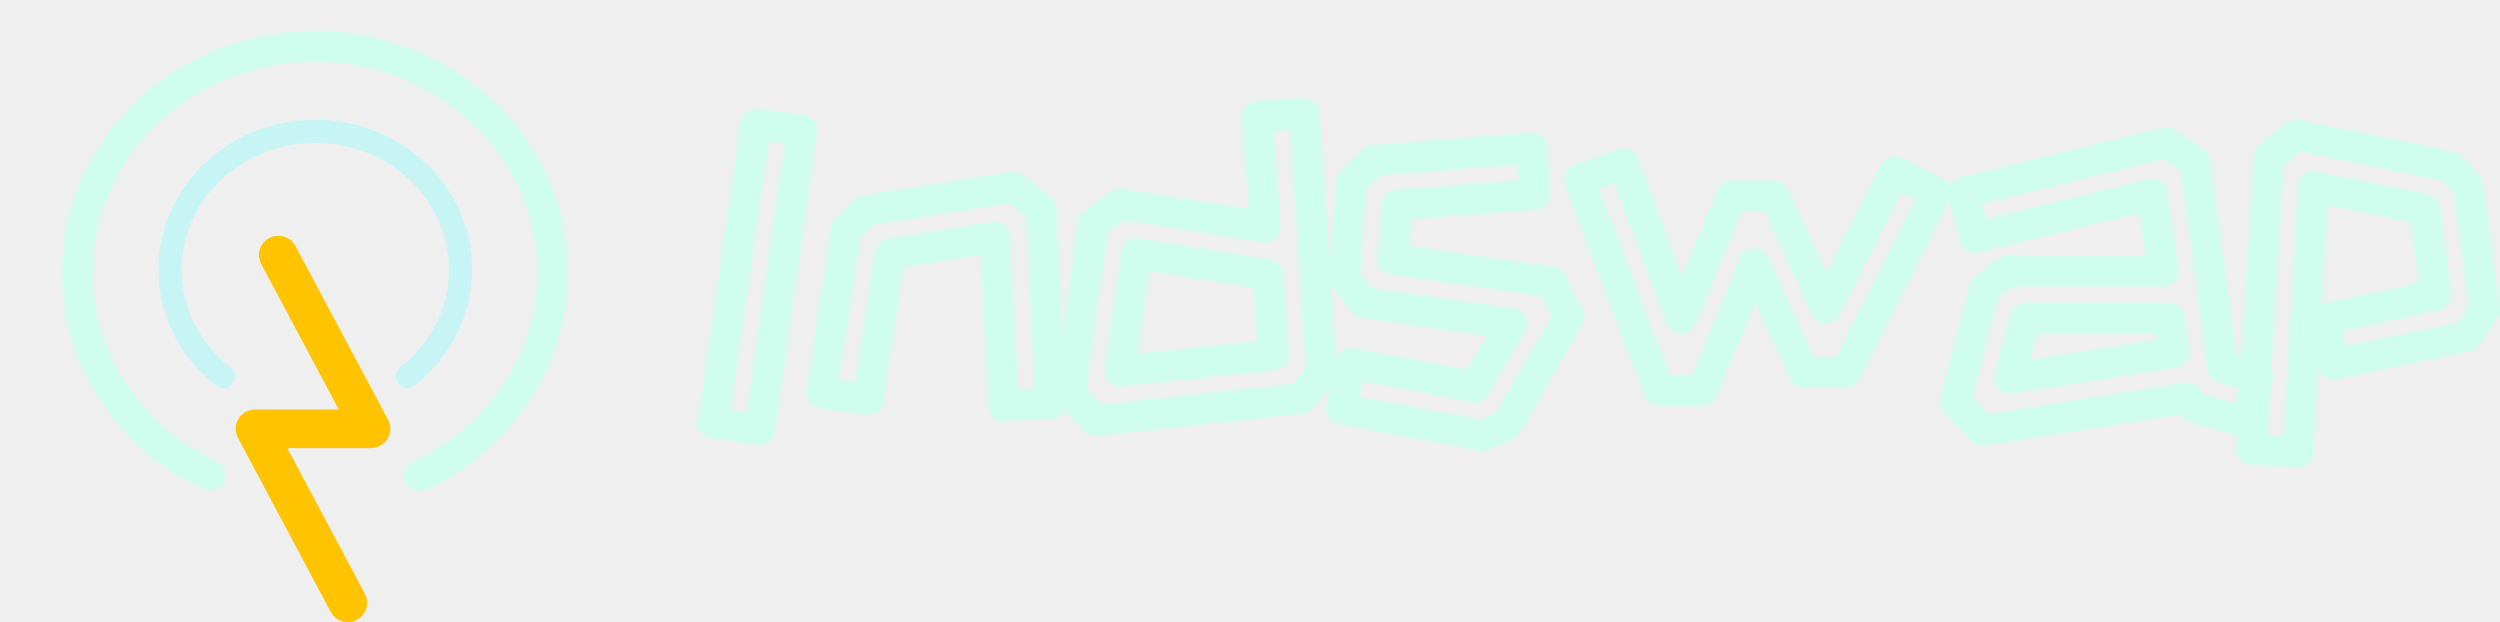 <svg xmlns="http://www.w3.org/2000/svg" xmlns:xlink="http://www.w3.org/1999/xlink" fill="none" version="1.1" width="323.464" height="80.5" viewBox="0 0 323.464 80.5"><g><rect x="0" y="0" width="323.464" height="80.5" rx="0" fill="#EFEFEF" fill-opacity="1"/><g><rect x="0" y="0" width="82" height="78" rx="0" fill="#FFFFFF" fill-opacity="0.01"/></g><g><path d="M22.531,43.334Q24.488,47.18,27.968,49.892Q28.166,50.046,28.403,50.127Q28.639,50.209,28.89,50.209L28.894,50.209Q28.985,50.208,29.075,50.197Q29.221,50.179,29.361,50.133Q29.502,50.086,29.63,50.013Q29.759,49.94,29.871,49.844Q29.982,49.747,30.073,49.631Q30.227,49.433,30.309,49.196Q30.39,48.959,30.39,48.709Q30.39,48.694,30.39,48.679Q30.386,48.511,30.346,48.349Q30.306,48.186,30.231,48.037Q30.156,47.887,30.05,47.758Q29.944,47.628,29.812,47.526Q26.859,45.224,25.205,41.973Q23.5,38.624,23.5,34.875Q23.5,31.557,24.847,28.527Q26.153,25.591,28.538,23.322Q30.931,21.046,34.037,19.796Q37.259,18.5,40.792,18.5Q44.324,18.5,47.546,19.796Q50.653,21.046,53.046,23.322Q55.431,25.591,56.736,28.527Q58.083,31.557,58.083,34.875Q58.083,38.624,56.379,41.973Q54.724,45.224,51.771,47.526Q51.636,47.631,51.528,47.764Q51.421,47.897,51.346,48.05Q51.27,48.204,51.232,48.371Q51.193,48.538,51.193,48.709Q51.193,48.732,51.194,48.756Q51.202,48.994,51.283,49.218Q51.364,49.443,51.51,49.631Q51.601,49.747,51.713,49.844Q51.825,49.94,51.953,50.013Q52.082,50.086,52.222,50.133Q52.362,50.179,52.509,50.197Q52.601,50.209,52.693,50.209Q52.71,50.209,52.726,50.208Q52.968,50.203,53.196,50.122Q53.424,50.041,53.615,49.892Q57.095,47.18,59.052,43.334Q61.083,39.343,61.083,34.875Q61.083,30.92,59.477,27.308Q57.93,23.828,55.113,21.149Q52.305,18.477,48.666,17.013Q44.905,15.5,40.792,15.5Q36.678,15.5,32.917,17.013Q29.279,18.477,26.47,21.149Q23.654,23.828,22.106,27.308Q20.5,30.92,20.5,34.875Q20.5,39.343,22.531,43.334Z" fill-rule="evenodd" fill="#C7F5F5" fill-opacity="1"/></g><g><path d="M13.12,52.035Q18.085,59.463,26.363,63.331Q26.542,63.414,26.733,63.461Q26.924,63.508,27.121,63.517Q27.318,63.526,27.513,63.496Q27.707,63.466,27.893,63.399Q28.078,63.332,28.246,63.23Q28.415,63.128,28.56,62.995Q28.706,62.862,28.822,62.703Q28.939,62.544,29.022,62.366Q29.064,62.277,29.096,62.184Q29.129,62.091,29.152,61.996Q29.176,61.901,29.19,61.803Q29.204,61.706,29.208,61.608Q29.212,61.51,29.207,61.412Q29.202,61.313,29.187,61.216Q29.172,61.119,29.148,61.024Q29.123,60.929,29.09,60.837Q29.056,60.744,29.014,60.656Q28.972,60.567,28.921,60.483Q28.87,60.399,28.811,60.32Q28.752,60.242,28.686,60.169Q28.619,60.097,28.546,60.031Q28.473,59.965,28.394,59.907Q28.315,59.849,28.23,59.799Q28.146,59.749,28.057,59.707Q20.79,56.312,16.445,49.812Q12,43.162,12,35.25Q12,29.724,14.244,24.677Q16.417,19.791,20.385,16.016Q24.364,12.232,29.527,10.154Q34.881,8,40.75,8Q46.619,8,51.973,10.154Q57.136,12.232,61.115,16.016Q65.083,19.791,67.256,24.677Q69.5,29.724,69.5,35.25Q69.5,43.162,65.055,49.812Q60.71,56.312,53.443,59.707Q53.265,59.791,53.106,59.907Q52.947,60.024,52.814,60.169Q52.681,60.314,52.579,60.483Q52.477,60.651,52.41,60.837Q52.343,61.022,52.313,61.216Q52.283,61.411,52.292,61.608Q52.301,61.805,52.348,61.996Q52.395,62.187,52.478,62.366Q52.561,62.544,52.678,62.703Q52.794,62.862,52.94,62.995Q53.085,63.128,53.254,63.23Q53.422,63.332,53.607,63.399Q53.792,63.466,53.987,63.496Q54.182,63.526,54.379,63.517Q54.575,63.508,54.767,63.461Q54.958,63.414,55.137,63.331Q63.415,59.463,68.38,52.035Q73.5,44.376,73.5,35.25Q73.5,28.875,70.911,23.052Q68.416,17.44,63.872,13.118Q59.339,8.806,53.466,6.443Q47.393,4,40.75,4Q34.107,4,28.034,6.443Q22.161,8.806,17.628,13.118Q13.084,17.44,10.589,23.052Q8,28.875,8,35.25Q8,44.376,13.12,52.035ZM141.968,56.412L168.528,53.532Q168.718,53.512,168.901,53.455Q169.084,53.399,169.253,53.309Q169.422,53.218,169.571,53.098Q169.72,52.977,169.843,52.83L172.056,50.196L171.596,52.572Q171.595,52.58,171.593,52.588Q171.558,52.781,171.56,52.978Q171.563,53.175,171.604,53.368Q171.645,53.56,171.722,53.742Q171.8,53.922,171.912,54.085Q172.023,54.247,172.164,54.385Q172.306,54.522,172.471,54.629Q172.636,54.737,172.819,54.81Q173.002,54.883,173.196,54.919L191.5,58.31Q191.799,58.366,192.102,58.33Q192.405,58.293,192.683,58.169L195.819,56.761Q196.108,56.631,196.343,56.418Q196.577,56.206,196.735,55.931L204.735,41.979Q204.796,41.872,204.844,41.758Q204.892,41.645,204.925,41.526Q204.958,41.408,204.977,41.286Q204.996,41.164,204.999,41.041Q205.003,40.918,204.991,40.795Q204.979,40.673,204.953,40.552Q204.926,40.432,204.885,40.316Q204.844,40.2,204.789,40.09L202.549,35.61Q202.44,35.393,202.283,35.208Q202.126,35.023,201.93,34.882Q201.733,34.74,201.508,34.649Q201.284,34.559,201.044,34.524L182.363,31.847L182.646,28.386L198.735,27.17Q198.832,27.163,198.928,27.146Q199.024,27.129,199.118,27.103Q199.212,27.077,199.303,27.042Q199.394,27.007,199.481,26.963Q199.568,26.92,199.651,26.868Q199.733,26.816,199.81,26.756Q199.887,26.696,199.958,26.629Q200.029,26.562,200.093,26.488Q200.157,26.415,200.214,26.335Q200.27,26.256,200.319,26.171Q200.367,26.087,200.407,25.998Q200.447,25.909,200.479,25.817Q200.51,25.724,200.532,25.629Q200.554,25.534,200.567,25.438Q200.58,25.341,200.583,25.243Q200.586,25.146,200.58,25.049L200.196,19.033Q200.195,19.018,200.194,19.004Q200.186,18.906,200.169,18.809Q200.152,18.713,200.125,18.618Q200.099,18.524,200.063,18.432Q200.027,18.341,199.982,18.253Q199.938,18.166,199.885,18.083Q199.832,18,199.771,17.923Q199.711,17.846,199.642,17.775Q199.574,17.704,199.5,17.64Q199.425,17.576,199.345,17.52Q199.264,17.464,199.178,17.416Q199.093,17.367,199.003,17.328Q198.913,17.289,198.819,17.258Q198.726,17.228,198.63,17.207Q198.534,17.186,198.436,17.174Q198.339,17.162,198.24,17.16Q198.142,17.158,198.044,17.166L177.564,18.766Q177.214,18.794,176.894,18.939Q176.574,19.084,176.322,19.33L173.506,22.082Q173.377,22.208,173.273,22.355Q173.169,22.502,173.092,22.665Q173.016,22.828,172.97,23.003Q172.924,23.177,172.91,23.357L172.065,34.228L170.756,14.547Q170.749,14.449,170.733,14.353Q170.717,14.256,170.692,14.161Q170.666,14.067,170.632,13.975Q170.597,13.883,170.554,13.795Q170.51,13.707,170.458,13.624Q170.407,13.541,170.347,13.463Q170.287,13.385,170.22,13.314Q170.153,13.242,170.08,13.177Q170.006,13.113,169.926,13.055Q169.847,12.998,169.762,12.949Q169.677,12.9,169.588,12.859Q169.499,12.819,169.406,12.787Q169.313,12.755,169.218,12.733Q169.122,12.711,169.025,12.698Q168.928,12.685,168.83,12.681Q168.732,12.678,168.634,12.684L162.554,13.068Q162.546,13.069,162.537,13.069Q162.341,13.083,162.151,13.135Q161.961,13.187,161.785,13.275Q161.609,13.364,161.453,13.484Q161.298,13.605,161.169,13.754Q161.04,13.903,160.942,14.074Q160.845,14.245,160.782,14.432Q160.72,14.619,160.696,14.815Q160.671,15.01,160.685,15.207L161.529,27.027L145.204,24.417Q145.007,24.386,144.807,24.394Q144.608,24.402,144.414,24.449Q144.22,24.497,144.039,24.581Q143.858,24.666,143.698,24.785L140.242,27.345Q140.08,27.464,139.946,27.614Q139.811,27.763,139.709,27.936Q139.607,28.109,139.542,28.299Q139.476,28.489,139.45,28.688L137.501,43.302L136.71,26.935Q136.699,26.723,136.645,26.517Q136.59,26.312,136.493,26.122Q136.396,25.933,136.262,25.768Q136.128,25.603,135.961,25.47L132.441,22.654Q132.279,22.524,132.093,22.43Q131.907,22.337,131.706,22.283Q131.504,22.23,131.296,22.219Q131.088,22.208,130.882,22.24L111.682,25.248Q111.362,25.298,111.074,25.447Q110.786,25.596,110.56,25.828L108.064,28.388Q107.845,28.612,107.706,28.893Q107.566,29.174,107.519,29.483L104.319,50.539L104.318,50.545Q104.289,50.74,104.298,50.937Q104.308,51.134,104.356,51.325Q104.403,51.516,104.487,51.694Q104.572,51.872,104.689,52.031Q104.806,52.189,104.952,52.321Q105.098,52.453,105.267,52.555Q105.436,52.656,105.621,52.723Q105.806,52.789,106.001,52.818L112.017,53.714Q112.115,53.729,112.213,53.733Q112.311,53.738,112.409,53.734Q112.507,53.729,112.604,53.715Q112.701,53.7,112.797,53.676Q112.892,53.653,112.985,53.62Q113.077,53.587,113.166,53.544Q113.255,53.503,113.339,53.452Q113.423,53.402,113.502,53.343Q113.581,53.285,113.654,53.219Q113.727,53.153,113.793,53.08Q113.859,53.007,113.918,52.929Q113.976,52.85,114.027,52.766Q114.077,52.681,114.119,52.593Q114.161,52.504,114.195,52.411Q114.228,52.319,114.252,52.224Q114.276,52.128,114.29,52.031L116.89,34.6L126.873,33.007L127.85,52.604L127.851,52.609Q127.861,52.806,127.91,52.997Q127.958,53.188,128.043,53.365Q128.128,53.543,128.246,53.701Q128.364,53.859,128.51,53.991Q128.656,54.122,128.826,54.223Q128.995,54.324,129.181,54.389Q129.367,54.455,129.561,54.483Q129.756,54.512,129.953,54.501L136.033,54.181Q136.163,54.174,136.291,54.151Q136.42,54.127,136.544,54.087Q136.668,54.047,136.785,53.991Q136.903,53.935,137.013,53.864Q137.122,53.794,137.221,53.709Q137.321,53.625,137.408,53.529Q137.496,53.432,137.57,53.325Q137.645,53.218,137.705,53.102L140.311,55.811Q140.47,55.976,140.662,56.101Q140.854,56.226,141.069,56.304Q141.285,56.382,141.512,56.41Q141.74,56.437,141.968,56.412ZM172.244,36.918L172.864,46.235Q172.897,46.156,172.936,46.08Q172.975,46.004,173.021,45.932Q173.067,45.86,173.118,45.792Q173.17,45.724,173.227,45.66Q173.284,45.597,173.347,45.538Q173.409,45.48,173.477,45.427Q173.544,45.374,173.615,45.328Q173.687,45.281,173.762,45.24Q173.837,45.2,173.915,45.166Q173.994,45.131,174.075,45.104Q174.156,45.077,174.239,45.057Q174.322,45.036,174.406,45.023Q174.491,45.01,174.576,45.005Q174.661,44.999,174.747,45Q174.832,45.002,174.917,45.011Q175.002,45.019,175.086,45.035L189.819,47.842L192.36,43.447L176.225,41.172Q176.032,41.145,175.849,41.082Q175.665,41.018,175.497,40.92Q175.329,40.822,175.183,40.694Q175.037,40.566,174.919,40.411L172.359,37.083Q172.297,37.004,172.244,36.918ZM100.276,55.854L105.716,17.134Q105.718,17.123,105.72,17.112Q105.745,16.917,105.731,16.72Q105.718,16.523,105.666,16.333Q105.615,16.143,105.528,15.967Q105.44,15.79,105.32,15.634Q105.199,15.478,105.051,15.349Q104.902,15.219,104.731,15.121Q104.561,15.023,104.374,14.96Q104.187,14.898,103.992,14.872L98.04,14.104Q97.943,14.092,97.846,14.089Q97.749,14.086,97.651,14.092Q97.554,14.099,97.458,14.115Q97.362,14.131,97.268,14.156Q97.174,14.181,97.082,14.215Q96.991,14.249,96.904,14.292Q96.816,14.335,96.733,14.386Q96.65,14.437,96.573,14.496Q96.495,14.555,96.424,14.622Q96.352,14.688,96.288,14.761Q96.223,14.834,96.166,14.913Q96.109,14.991,96.059,15.075Q96.01,15.159,95.969,15.248Q95.928,15.336,95.896,15.428Q95.864,15.52,95.841,15.615Q95.818,15.71,95.804,15.806L90.3,54.462Q90.299,54.466,90.299,54.47Q90.272,54.665,90.284,54.862Q90.295,55.058,90.345,55.249Q90.395,55.44,90.481,55.617Q90.567,55.794,90.685,55.951Q90.804,56.108,90.951,56.239Q91.099,56.37,91.269,56.469Q91.439,56.569,91.625,56.634Q91.811,56.698,92.006,56.725L98.022,57.557Q98.119,57.571,98.217,57.575Q98.315,57.578,98.413,57.573Q98.511,57.567,98.608,57.551Q98.705,57.536,98.8,57.511Q98.895,57.487,98.987,57.453Q99.079,57.419,99.167,57.376Q99.256,57.333,99.339,57.282Q99.423,57.231,99.501,57.172Q99.58,57.113,99.652,57.046Q99.724,56.98,99.789,56.907Q99.855,56.833,99.912,56.754Q99.97,56.675,100.02,56.59Q100.07,56.505,100.111,56.416Q100.152,56.327,100.184,56.235Q100.217,56.142,100.24,56.047Q100.263,55.951,100.276,55.854ZM167.297,49.642L142.512,52.33L140.598,50.34L143.303,30.055L145.403,28.5L163.388,31.375Q163.485,31.39,163.583,31.396Q163.681,31.402,163.78,31.399Q163.878,31.395,163.975,31.381Q164.073,31.368,164.168,31.345Q164.264,31.323,164.357,31.291Q164.449,31.259,164.539,31.218Q164.628,31.177,164.713,31.127Q164.798,31.077,164.877,31.02Q164.957,30.962,165.03,30.897Q165.104,30.832,165.171,30.76Q165.238,30.688,165.297,30.609Q165.356,30.531,165.408,30.448Q165.459,30.364,165.502,30.275Q165.545,30.187,165.579,30.095Q165.614,30.003,165.638,29.908Q165.663,29.813,165.679,29.716Q165.715,29.488,165.699,29.258L164.819,16.933L166.897,16.802L168.951,47.674L167.297,49.642ZM301.183,26.574L300.447,39.305L312.966,36.602L311.925,28.77L301.183,26.574ZM299.974,47.482L299.991,47.557Q300.012,47.653,300.042,47.745Q300.072,47.838,300.111,47.928Q300.15,48.017,300.197,48.102Q300.245,48.188,300.301,48.268Q300.356,48.348,300.419,48.422Q300.483,48.497,300.553,48.565Q300.623,48.633,300.699,48.694Q300.776,48.754,300.858,48.807Q300.94,48.86,301.026,48.905Q301.113,48.95,301.204,48.986Q301.294,49.022,301.388,49.049Q301.482,49.076,301.578,49.094Q301.674,49.112,301.771,49.12Q301.868,49.129,301.966,49.128Q302.063,49.127,302.16,49.116Q302.258,49.106,302.353,49.086L319.505,45.502Q319.69,45.463,319.865,45.39Q320.04,45.317,320.198,45.213Q320.356,45.108,320.492,44.976Q320.628,44.844,320.736,44.689L323.104,41.297Q323.21,41.145,323.286,40.977Q323.362,40.809,323.406,40.629Q323.45,40.45,323.461,40.265Q323.471,40.08,323.448,39.897L321.4,23.961Q321.362,23.665,321.239,23.393Q321.116,23.121,320.919,22.896L318.615,20.272Q318.399,20.027,318.117,19.863Q317.834,19.698,317.514,19.633L297.546,15.537Q297.332,15.493,297.115,15.496Q296.897,15.499,296.684,15.55Q296.472,15.6,296.276,15.694Q296.08,15.789,295.908,15.923L292.324,18.739Q292.158,18.87,292.022,19.034Q291.886,19.197,291.788,19.385Q291.689,19.573,291.633,19.777Q291.576,19.982,291.564,20.194L290.024,46.186L289.415,46.012L286.006,20.748Q285.978,20.541,285.908,20.345Q285.838,20.148,285.728,19.97Q285.619,19.791,285.475,19.64Q285.331,19.488,285.159,19.37L281.447,16.81Q281.273,16.689,281.077,16.608Q280.881,16.527,280.673,16.489Q280.464,16.451,280.252,16.457Q280.041,16.463,279.835,16.514L253.531,22.978L253.518,22.981Q253.316,23.032,253.13,23.123Q252.943,23.214,252.779,23.342Q252.615,23.47,252.481,23.628Q252.347,23.787,252.248,23.97Q252.103,23.701,251.883,23.487Q251.664,23.274,251.391,23.136L246.079,20.447Q245.991,20.403,245.9,20.368Q245.809,20.332,245.714,20.306Q245.62,20.279,245.523,20.262Q245.426,20.245,245.329,20.238Q245.231,20.23,245.133,20.233Q245.035,20.235,244.937,20.246Q244.84,20.258,244.744,20.279Q244.648,20.3,244.555,20.331Q244.462,20.361,244.372,20.401Q244.282,20.44,244.197,20.488Q244.111,20.536,244.031,20.593Q243.95,20.649,243.876,20.712Q243.801,20.776,243.733,20.847Q243.665,20.918,243.605,20.995Q243.544,21.072,243.491,21.155Q243.438,21.237,243.394,21.325L236.307,35.245L231.377,24.532Q231.317,24.402,231.24,24.282Q231.162,24.163,231.069,24.055Q230.975,23.947,230.867,23.854Q230.759,23.761,230.639,23.684Q230.519,23.607,230.389,23.548Q230.259,23.489,230.122,23.449Q229.985,23.409,229.844,23.388Q229.703,23.368,229.56,23.368L224.056,23.368Q223.908,23.368,223.762,23.39Q223.616,23.411,223.475,23.454Q223.334,23.497,223.2,23.56Q223.067,23.624,222.944,23.706Q222.821,23.788,222.712,23.887Q222.603,23.986,222.509,24.101Q222.415,24.215,222.34,24.341Q222.264,24.468,222.207,24.605L217.618,35.719L211.913,20.506Q211.878,20.415,211.836,20.327Q211.793,20.24,211.741,20.157Q211.69,20.074,211.631,19.996Q211.572,19.919,211.506,19.848Q211.44,19.776,211.367,19.712Q211.294,19.647,211.215,19.59Q211.136,19.532,211.052,19.483Q210.968,19.434,210.88,19.393Q210.792,19.352,210.7,19.32Q210.608,19.288,210.513,19.265Q210.418,19.242,210.322,19.228Q210.226,19.214,210.128,19.21Q210.031,19.206,209.934,19.211Q209.836,19.216,209.74,19.231Q209.644,19.245,209.549,19.269Q209.455,19.293,209.363,19.326L203.667,21.374Q203.652,21.379,203.637,21.385Q203.453,21.455,203.286,21.559Q203.118,21.663,202.975,21.798Q202.831,21.933,202.717,22.093Q202.602,22.253,202.521,22.433Q202.44,22.613,202.396,22.805Q202.351,22.996,202.345,23.193Q202.339,23.39,202.371,23.584Q202.403,23.779,202.473,23.963L212.777,51.227Q212.831,51.369,212.905,51.501Q212.979,51.633,213.073,51.752Q213.166,51.871,213.276,51.975Q213.386,52.079,213.511,52.165Q213.636,52.251,213.772,52.318Q213.908,52.384,214.052,52.429Q214.197,52.474,214.347,52.497Q214.497,52.52,214.648,52.52L220.28,52.52Q220.428,52.52,220.574,52.498Q220.721,52.476,220.862,52.433Q221.004,52.39,221.137,52.327Q221.271,52.263,221.394,52.181Q221.517,52.099,221.626,51.999Q221.736,51.899,221.829,51.785Q221.923,51.67,221.999,51.543Q222.074,51.416,222.13,51.279L227.098,39.166L231.581,48.983Q231.64,49.113,231.717,49.233Q231.795,49.353,231.888,49.462Q231.982,49.57,232.09,49.663Q232.198,49.757,232.319,49.834Q232.439,49.912,232.569,49.971Q232.699,50.031,232.837,50.071Q232.974,50.111,233.115,50.132Q233.257,50.152,233.4,50.152L238.84,50.152Q238.978,50.152,239.116,50.133Q239.253,50.114,239.386,50.076Q239.519,50.038,239.646,49.982Q239.773,49.927,239.891,49.854Q240.008,49.781,240.115,49.693Q240.222,49.605,240.315,49.502Q240.409,49.4,240.487,49.286Q240.566,49.172,240.628,49.048L252.207,25.955L253.541,31.234Q253.565,31.329,253.598,31.421Q253.631,31.513,253.673,31.601Q253.715,31.689,253.765,31.773Q253.816,31.857,253.874,31.936Q253.932,32.014,253.998,32.087Q254.063,32.159,254.136,32.225Q254.208,32.291,254.287,32.349Q254.365,32.407,254.449,32.458Q254.533,32.508,254.621,32.55Q254.709,32.592,254.801,32.625Q254.893,32.658,254.988,32.683Q255.083,32.706,255.179,32.721Q255.276,32.736,255.373,32.741Q255.471,32.746,255.569,32.742Q255.666,32.738,255.763,32.724Q255.86,32.71,255.955,32.687L276.835,27.583L277.577,33.096L259.64,33.096Q259.299,33.096,258.978,33.209Q258.657,33.322,258.391,33.534L255.511,35.838Q255.255,36.043,255.078,36.317Q254.901,36.592,254.821,36.909L251.109,51.565Q251.078,51.687,251.063,51.812Q251.048,51.937,251.048,52.063Q251.048,52.189,251.065,52.314Q251.081,52.439,251.113,52.561Q251.145,52.683,251.191,52.8Q251.238,52.917,251.299,53.027Q251.361,53.137,251.435,53.238Q251.509,53.34,251.596,53.431L255.052,57.08Q255.22,57.257,255.425,57.388Q255.631,57.52,255.862,57.598Q256.093,57.676,256.336,57.697Q256.579,57.717,256.82,57.679L282.146,53.632L282.569,54.126Q282.763,54.351,283.013,54.51Q283.263,54.67,283.549,54.75L289.42,56.394L289.324,58.018L289.323,58.03Q289.312,58.227,289.34,58.421Q289.369,58.616,289.434,58.802Q289.5,58.988,289.6,59.157Q289.701,59.327,289.833,59.473Q289.964,59.62,290.122,59.738Q290.28,59.856,290.458,59.941Q290.635,60.025,290.826,60.074Q291.017,60.123,291.214,60.133L297.23,60.453Q297.328,60.458,297.425,60.454Q297.523,60.45,297.62,60.436Q297.717,60.422,297.812,60.398Q297.908,60.375,298,60.343Q298.092,60.31,298.181,60.269Q298.27,60.227,298.354,60.177Q298.439,60.127,298.518,60.07Q298.597,60.012,298.67,59.946Q298.743,59.881,298.809,59.809Q298.875,59.737,298.934,59.658Q298.993,59.58,299.044,59.497Q299.095,59.413,299.137,59.325Q299.18,59.236,299.214,59.145Q299.247,59.053,299.272,58.958Q299.297,58.863,299.312,58.766Q299.327,58.669,299.333,58.572L299.974,47.482ZM289.63,50.234L287.059,49.499Q286.919,49.459,286.787,49.4Q286.655,49.34,286.532,49.262Q286.41,49.184,286.3,49.089Q286.19,48.994,286.096,48.885Q286.001,48.775,285.923,48.653Q285.845,48.531,285.785,48.398Q285.725,48.266,285.685,48.127Q285.645,47.987,285.626,47.843L282.16,22.16L279.916,20.613L256.44,26.382L256.933,28.33L278.045,23.169Q278.148,23.144,278.253,23.13Q278.448,23.104,278.645,23.116Q278.842,23.128,279.032,23.179Q279.222,23.229,279.399,23.316Q279.576,23.402,279.733,23.522Q279.89,23.641,280.02,23.789Q280.15,23.937,280.249,24.107Q280.348,24.277,280.412,24.464Q280.476,24.65,280.502,24.845L281.846,34.829Q281.864,34.962,281.864,35.096Q281.864,35.194,281.854,35.292Q281.845,35.39,281.826,35.486Q281.806,35.582,281.778,35.677Q281.749,35.771,281.712,35.861Q281.674,35.952,281.628,36.039Q281.582,36.125,281.527,36.207Q281.472,36.289,281.41,36.365Q281.348,36.441,281.278,36.51Q281.209,36.58,281.133,36.642Q281.057,36.704,280.975,36.759Q280.893,36.814,280.807,36.86Q280.72,36.906,280.629,36.944Q280.539,36.981,280.445,37.01Q280.351,37.038,280.254,37.058Q280.158,37.077,280.06,37.086Q279.962,37.096,279.864,37.096L260.342,37.096L258.534,38.542L255.257,51.48L257.23,53.563L282.62,49.505Q282.747,49.485,282.874,49.481Q283.002,49.477,283.129,49.489Q283.256,49.502,283.381,49.53Q283.505,49.559,283.625,49.602Q283.745,49.647,283.859,49.706Q283.972,49.764,284.077,49.837Q284.182,49.91,284.277,49.996Q284.371,50.081,284.455,50.178L285.212,51.062L289.097,52.15L289.63,50.234ZM293.435,56.246L295.454,56.353L297.323,24.037Q297.332,23.893,297.361,23.751Q297.38,23.655,297.409,23.561Q297.438,23.467,297.476,23.377Q297.514,23.286,297.561,23.2Q297.608,23.113,297.663,23.032Q297.718,22.951,297.781,22.875Q297.844,22.799,297.913,22.73Q297.983,22.661,298.059,22.599Q298.136,22.537,298.218,22.483Q298.3,22.429,298.387,22.383Q298.473,22.337,298.564,22.3Q298.655,22.263,298.75,22.235Q298.844,22.207,298.94,22.188Q299.037,22.17,299.135,22.161Q299.232,22.151,299.331,22.152Q299.429,22.152,299.527,22.163Q299.624,22.173,299.721,22.192L314.121,25.137Q314.272,25.168,314.418,25.222Q314.563,25.276,314.698,25.351Q314.833,25.427,314.955,25.523Q315.077,25.619,315.182,25.732Q315.288,25.845,315.375,25.973Q315.462,26.102,315.528,26.242Q315.594,26.382,315.638,26.53Q315.682,26.679,315.703,26.832L317.175,37.904Q317.187,37.997,317.19,38.09Q317.194,38.183,317.189,38.276Q317.184,38.369,317.17,38.462Q317.157,38.554,317.134,38.644Q317.112,38.735,317.082,38.823Q317.051,38.911,317.013,38.996Q316.974,39.081,316.928,39.161Q316.881,39.242,316.828,39.319Q316.774,39.395,316.714,39.466Q316.653,39.537,316.586,39.602Q316.52,39.667,316.447,39.725Q316.374,39.784,316.297,39.835Q316.219,39.887,316.137,39.931Q316.055,39.975,315.969,40.011Q315.883,40.047,315.794,40.075Q315.705,40.103,315.614,40.123L303.048,42.835L303.472,44.765L317.91,41.749L319.382,39.641L317.51,25.077L316.052,23.416L297.65,19.642L295.503,21.329L293.921,48.055Q294.059,48.371,294.083,48.715Q294.107,49.059,294.015,49.391L293.794,50.186L293.435,56.246ZM101.474,18.581L96.593,53.322L94.543,53.038L99.486,18.324L101.474,18.581ZM193.588,53.378L191.614,54.264L175.907,51.353L176.297,49.338L190.466,52.037Q190.618,52.066,190.772,52.071Q190.927,52.076,191.08,52.057Q191.234,52.039,191.383,51.997Q191.532,51.955,191.672,51.891Q191.813,51.826,191.942,51.741Q192.071,51.656,192.185,51.552Q192.3,51.448,192.397,51.327Q192.494,51.207,192.571,51.073L197.307,42.881Q197.406,42.711,197.469,42.524Q197.533,42.337,197.559,42.142Q197.585,41.947,197.572,41.75Q197.559,41.554,197.508,41.364Q197.457,41.173,197.37,40.996Q197.283,40.82,197.163,40.663Q197.044,40.507,196.896,40.377Q196.748,40.247,196.577,40.148Q196.24,39.954,195.855,39.9L177.592,37.326L175.997,35.253L176.84,24.417L178.599,22.697L196.333,21.312L196.462,23.331L180.641,24.526Q180.553,24.532,180.466,24.547Q180.379,24.561,180.293,24.583Q180.207,24.605,180.124,24.635Q180.041,24.664,179.96,24.701Q179.88,24.738,179.803,24.782Q179.726,24.825,179.654,24.876Q179.581,24.926,179.513,24.983Q179.445,25.039,179.382,25.101Q179.319,25.164,179.262,25.231Q179.206,25.299,179.155,25.371Q179.104,25.444,179.06,25.52Q179.016,25.597,178.978,25.677Q178.941,25.757,178.911,25.84Q178.881,25.924,178.858,26.009Q178.836,26.095,178.821,26.182Q178.806,26.269,178.799,26.357L178.223,33.397Q178.215,33.491,178.216,33.585Q178.217,33.68,178.227,33.774Q178.238,33.868,178.256,33.96Q178.275,34.053,178.303,34.143Q178.33,34.233,178.366,34.321Q178.402,34.408,178.446,34.492Q178.49,34.575,178.542,34.654Q178.594,34.733,178.653,34.807Q178.712,34.881,178.777,34.949Q178.843,35.017,178.914,35.078Q178.986,35.14,179.063,35.194Q179.141,35.249,179.222,35.296Q179.304,35.343,179.391,35.382Q179.477,35.421,179.566,35.451Q179.655,35.482,179.747,35.504Q179.839,35.526,179.932,35.54L199.44,38.335L200.732,40.919L193.588,53.378ZM226.169,32.317Q225.997,32.395,225.843,32.504Q225.689,32.614,225.558,32.75Q225.427,32.886,225.324,33.044Q225.221,33.202,225.15,33.377L218.939,48.52L216.03,48.52L206.933,24.45L208.86,23.758L215.655,41.878Q215.69,41.97,215.733,42.058Q215.777,42.147,215.828,42.23Q215.88,42.314,215.94,42.392Q216,42.47,216.067,42.541Q216.134,42.613,216.207,42.678Q216.281,42.743,216.361,42.8Q216.441,42.858,216.526,42.907Q216.611,42.956,216.7,42.997Q216.79,43.037,216.883,43.069Q216.976,43.101,217.071,43.123Q217.167,43.146,217.265,43.159Q217.362,43.172,217.46,43.175Q217.558,43.178,217.656,43.172Q217.754,43.166,217.851,43.15Q217.948,43.134,218.043,43.108Q218.138,43.083,218.23,43.049Q218.423,42.976,218.597,42.866Q218.771,42.756,218.919,42.613Q219.067,42.47,219.182,42.3Q219.298,42.13,219.377,41.939L225.394,27.368L228.279,27.368L234.399,40.668Q234.44,40.757,234.49,40.842Q234.539,40.927,234.597,41.007Q234.655,41.086,234.72,41.16Q234.785,41.233,234.857,41.3Q234.929,41.367,235.008,41.426Q235.086,41.485,235.17,41.537Q235.254,41.588,235.342,41.631Q235.43,41.674,235.522,41.708Q235.615,41.742,235.71,41.767Q235.805,41.792,235.902,41.807Q235.999,41.823,236.097,41.828Q236.195,41.834,236.293,41.831Q236.391,41.827,236.489,41.813Q236.586,41.8,236.682,41.777Q236.777,41.754,236.87,41.722Q236.963,41.69,237.052,41.649Q237.359,41.508,237.602,41.274Q237.845,41.04,237.998,40.739L246.053,24.917L247.807,25.805L237.605,46.152L234.685,46.152L228.819,33.305Q228.738,33.126,228.622,32.966Q228.507,32.806,228.363,32.672Q228.219,32.538,228.051,32.434Q227.884,32.331,227.699,32.262Q227.514,32.193,227.32,32.162Q227.126,32.13,226.929,32.137Q226.732,32.144,226.54,32.19Q226.348,32.235,226.169,32.317ZM133.834,50.291L132.758,28.03L130.631,26.328L112.959,29.097L111.377,30.72L108.575,49.157L110.629,49.463L113.15,32.561Q113.173,32.404,113.221,32.253Q113.269,32.102,113.34,31.961Q113.411,31.819,113.503,31.69Q113.595,31.562,113.707,31.449Q113.818,31.337,113.946,31.243Q114.073,31.149,114.214,31.077Q114.355,31.005,114.506,30.955Q114.656,30.906,114.813,30.881L128.445,28.705Q128.552,28.688,128.66,28.683Q128.759,28.678,128.857,28.682Q128.955,28.687,129.052,28.701Q129.149,28.716,129.245,28.74Q129.34,28.763,129.432,28.796Q129.525,28.829,129.614,28.871Q129.703,28.913,129.787,28.964Q129.871,29.014,129.95,29.073Q130.029,29.131,130.102,29.197Q130.175,29.263,130.241,29.336Q130.307,29.409,130.366,29.487Q130.424,29.566,130.475,29.651Q130.525,29.735,130.567,29.824Q130.609,29.912,130.643,30.005Q130.676,30.097,130.7,30.193Q130.724,30.288,130.738,30.385Q130.753,30.482,130.758,30.58L131.746,50.401L133.834,50.291ZM166.083,35.409Q166.072,35.241,166.033,35.077Q165.993,34.913,165.927,34.758Q165.861,34.604,165.77,34.462Q165.679,34.321,165.566,34.196Q165.452,34.072,165.32,33.968Q165.187,33.865,165.039,33.785Q164.891,33.704,164.732,33.65Q164.572,33.596,164.406,33.569L147.318,30.817Q147.221,30.802,147.123,30.796Q147.025,30.79,146.927,30.793Q146.828,30.797,146.731,30.81Q146.634,30.823,146.538,30.846Q146.443,30.869,146.35,30.901Q146.257,30.933,146.167,30.974Q146.078,31.014,145.993,31.064Q145.908,31.113,145.829,31.171Q145.749,31.229,145.675,31.294Q145.602,31.359,145.535,31.431Q145.468,31.503,145.408,31.581Q145.349,31.659,145.297,31.743Q145.246,31.826,145.203,31.915Q145.16,32.003,145.125,32.095Q145.091,32.187,145.066,32.282Q145.041,32.377,145.025,32.474Q145.021,32.5,145.018,32.526L142.97,47.758Q142.957,47.855,142.953,47.953Q142.95,48.051,142.956,48.149Q142.962,48.247,142.978,48.344Q142.994,48.441,143.019,48.536Q143.044,48.631,143.078,48.723Q143.113,48.815,143.156,48.904Q143.199,48.992,143.251,49.075Q143.302,49.159,143.362,49.237Q143.422,49.315,143.489,49.387Q143.555,49.459,143.629,49.524Q143.703,49.589,143.783,49.647Q143.862,49.704,143.947,49.753Q144.032,49.803,144.122,49.843Q144.211,49.884,144.304,49.916Q144.397,49.948,144.492,49.971Q144.588,49.993,144.685,50.006Q144.924,50.038,145.164,50.013L165.004,47.901Q165.099,47.891,165.193,47.871Q165.287,47.852,165.378,47.824Q165.47,47.796,165.559,47.759Q165.647,47.722,165.732,47.677Q165.816,47.632,165.896,47.58Q165.976,47.526,166.051,47.466Q166.125,47.406,166.194,47.339Q166.262,47.272,166.324,47.198Q166.385,47.125,166.44,47.046Q166.494,46.967,166.54,46.883Q166.587,46.799,166.625,46.711Q166.664,46.623,166.693,46.532Q166.723,46.441,166.744,46.348Q166.765,46.254,166.777,46.159Q166.789,46.064,166.791,45.968Q166.794,45.872,166.787,45.776L166.083,35.409ZM162.2,37.266L148.709,35.093L147.274,45.766L162.666,44.127L162.2,37.266ZM262.008,39.176Q261.842,39.176,261.679,39.203Q261.516,39.23,261.359,39.284Q261.202,39.338,261.057,39.417Q260.911,39.495,260.78,39.597Q260.65,39.699,260.537,39.821Q260.425,39.943,260.334,40.081Q260.244,40.22,260.177,40.371Q260.11,40.523,260.07,40.684L258.086,48.492Q258.037,48.682,258.027,48.879Q258.016,49.076,258.045,49.271Q258.073,49.466,258.139,49.651Q258.204,49.837,258.305,50.006Q258.406,50.176,258.538,50.322Q258.669,50.468,258.827,50.586Q258.985,50.704,259.163,50.789Q259.341,50.874,259.531,50.922Q259.932,51.024,260.339,50.959L281.587,47.567Q281.683,47.552,281.776,47.528Q281.869,47.503,281.96,47.47Q282.05,47.437,282.137,47.395Q282.224,47.353,282.307,47.303Q282.389,47.254,282.467,47.196Q282.544,47.138,282.616,47.074Q282.687,47.009,282.752,46.937Q282.817,46.866,282.875,46.789Q282.932,46.711,282.982,46.629Q283.032,46.546,283.074,46.459Q283.116,46.373,283.149,46.282Q283.182,46.191,283.207,46.098Q283.231,46.005,283.247,45.91Q283.262,45.814,283.268,45.718Q283.274,45.622,283.271,45.525Q283.268,45.429,283.255,45.333L282.679,40.917Q282.668,40.828,282.648,40.74Q282.628,40.652,282.601,40.566Q282.573,40.48,282.538,40.397Q282.503,40.314,282.461,40.235Q282.418,40.155,282.369,40.08Q282.32,40.005,282.264,39.934Q282.208,39.863,282.145,39.798Q282.083,39.733,282.016,39.673Q281.948,39.614,281.875,39.56Q281.802,39.507,281.725,39.461Q281.648,39.415,281.567,39.375Q281.485,39.336,281.401,39.304Q281.317,39.273,281.23,39.249Q281.143,39.224,281.054,39.208Q280.966,39.192,280.876,39.184Q280.786,39.176,280.696,39.176L262.008,39.176ZM263.563,43.176L262.711,46.53L279.037,43.923L278.94,43.176L263.563,43.176Z" fill-rule="evenodd" fill="#CFFEEE" fill-opacity="1"/></g><g transform="matrix(-1,0,0,1,96,0)"><path d="M48.793,76.824L48.793,76.824Q48.648,77.096,48.574,77.394Q48.499,77.692,48.499,78L48.499,78.006Q48.5,78.376,48.608,78.729Q48.68,78.964,48.796,79.181Q48.912,79.398,49.069,79.589Q49.225,79.779,49.416,79.935Q49.606,80.09,49.824,80.206Q50.095,80.351,50.393,80.425Q50.692,80.5,50.999,80.5Q51.111,80.5,51.223,80.49Q51.377,80.476,51.529,80.443Q51.68,80.41,51.827,80.359Q51.973,80.308,52.112,80.239Q52.251,80.169,52.38,80.084Q52.51,79.998,52.628,79.897Q52.745,79.796,52.85,79.681Q52.954,79.566,53.043,79.439Q53.133,79.313,53.206,79.176L53.206,79.175L65.206,56.654Q65.264,56.545,65.311,56.432Q65.358,56.318,65.393,56.201Q65.429,56.083,65.453,55.963Q65.476,55.842,65.488,55.72Q65.5,55.598,65.5,55.475Q65.5,55.352,65.488,55.23Q65.475,55.108,65.451,54.987Q65.427,54.867,65.391,54.749Q65.356,54.632,65.308,54.518Q65.261,54.405,65.203,54.297Q65.145,54.189,65.077,54.087Q65.008,53.984,64.93,53.89Q64.852,53.795,64.766,53.708Q64.678,53.621,64.584,53.544Q64.488,53.466,64.386,53.398Q64.284,53.329,64.176,53.272Q63.904,53.127,63.606,53.053Q63.307,52.978,63,52.978L52.168,52.978L62.2,34.177Q62.345,33.905,62.42,33.607Q62.495,33.308,62.495,33Q62.495,32.889,62.485,32.778Q62.471,32.624,62.438,32.472Q62.405,32.32,62.354,32.174Q62.303,32.027,62.234,31.888Q62.165,31.749,62.079,31.62Q61.994,31.491,61.893,31.373Q61.792,31.255,61.677,31.151Q61.562,31.046,61.435,30.957Q61.308,30.867,61.172,30.794Q60.9,30.649,60.601,30.575Q60.303,30.5,59.995,30.5Q59.883,30.5,59.773,30.51Q59.618,30.524,59.466,30.556Q59.315,30.589,59.168,30.64Q59.022,30.692,58.883,30.761Q58.744,30.83,58.615,30.915Q58.485,31.001,58.367,31.102Q58.25,31.203,58.145,31.318Q58.041,31.433,57.951,31.559Q57.862,31.686,57.789,31.823L45.794,54.301Q45.649,54.573,45.575,54.871Q45.5,55.17,45.5,55.478Q45.5,55.601,45.512,55.723Q45.524,55.845,45.548,55.966Q45.572,56.086,45.608,56.204Q45.643,56.321,45.69,56.435Q45.737,56.548,45.795,56.657Q45.853,56.765,45.921,56.867Q45.99,56.969,46.067,57.064Q46.145,57.159,46.232,57.246Q46.319,57.333,46.414,57.411Q46.509,57.489,46.611,57.557Q46.713,57.625,46.822,57.683Q46.93,57.741,47.043,57.788Q47.157,57.835,47.274,57.87Q47.392,57.906,47.512,57.93Q47.633,57.954,47.755,57.966Q47.877,57.978,48,57.978L58.835,57.978L48.793,76.824Z" fill-rule="evenodd" fill="#FFC300" fill-opacity="1"/></g></g></svg>